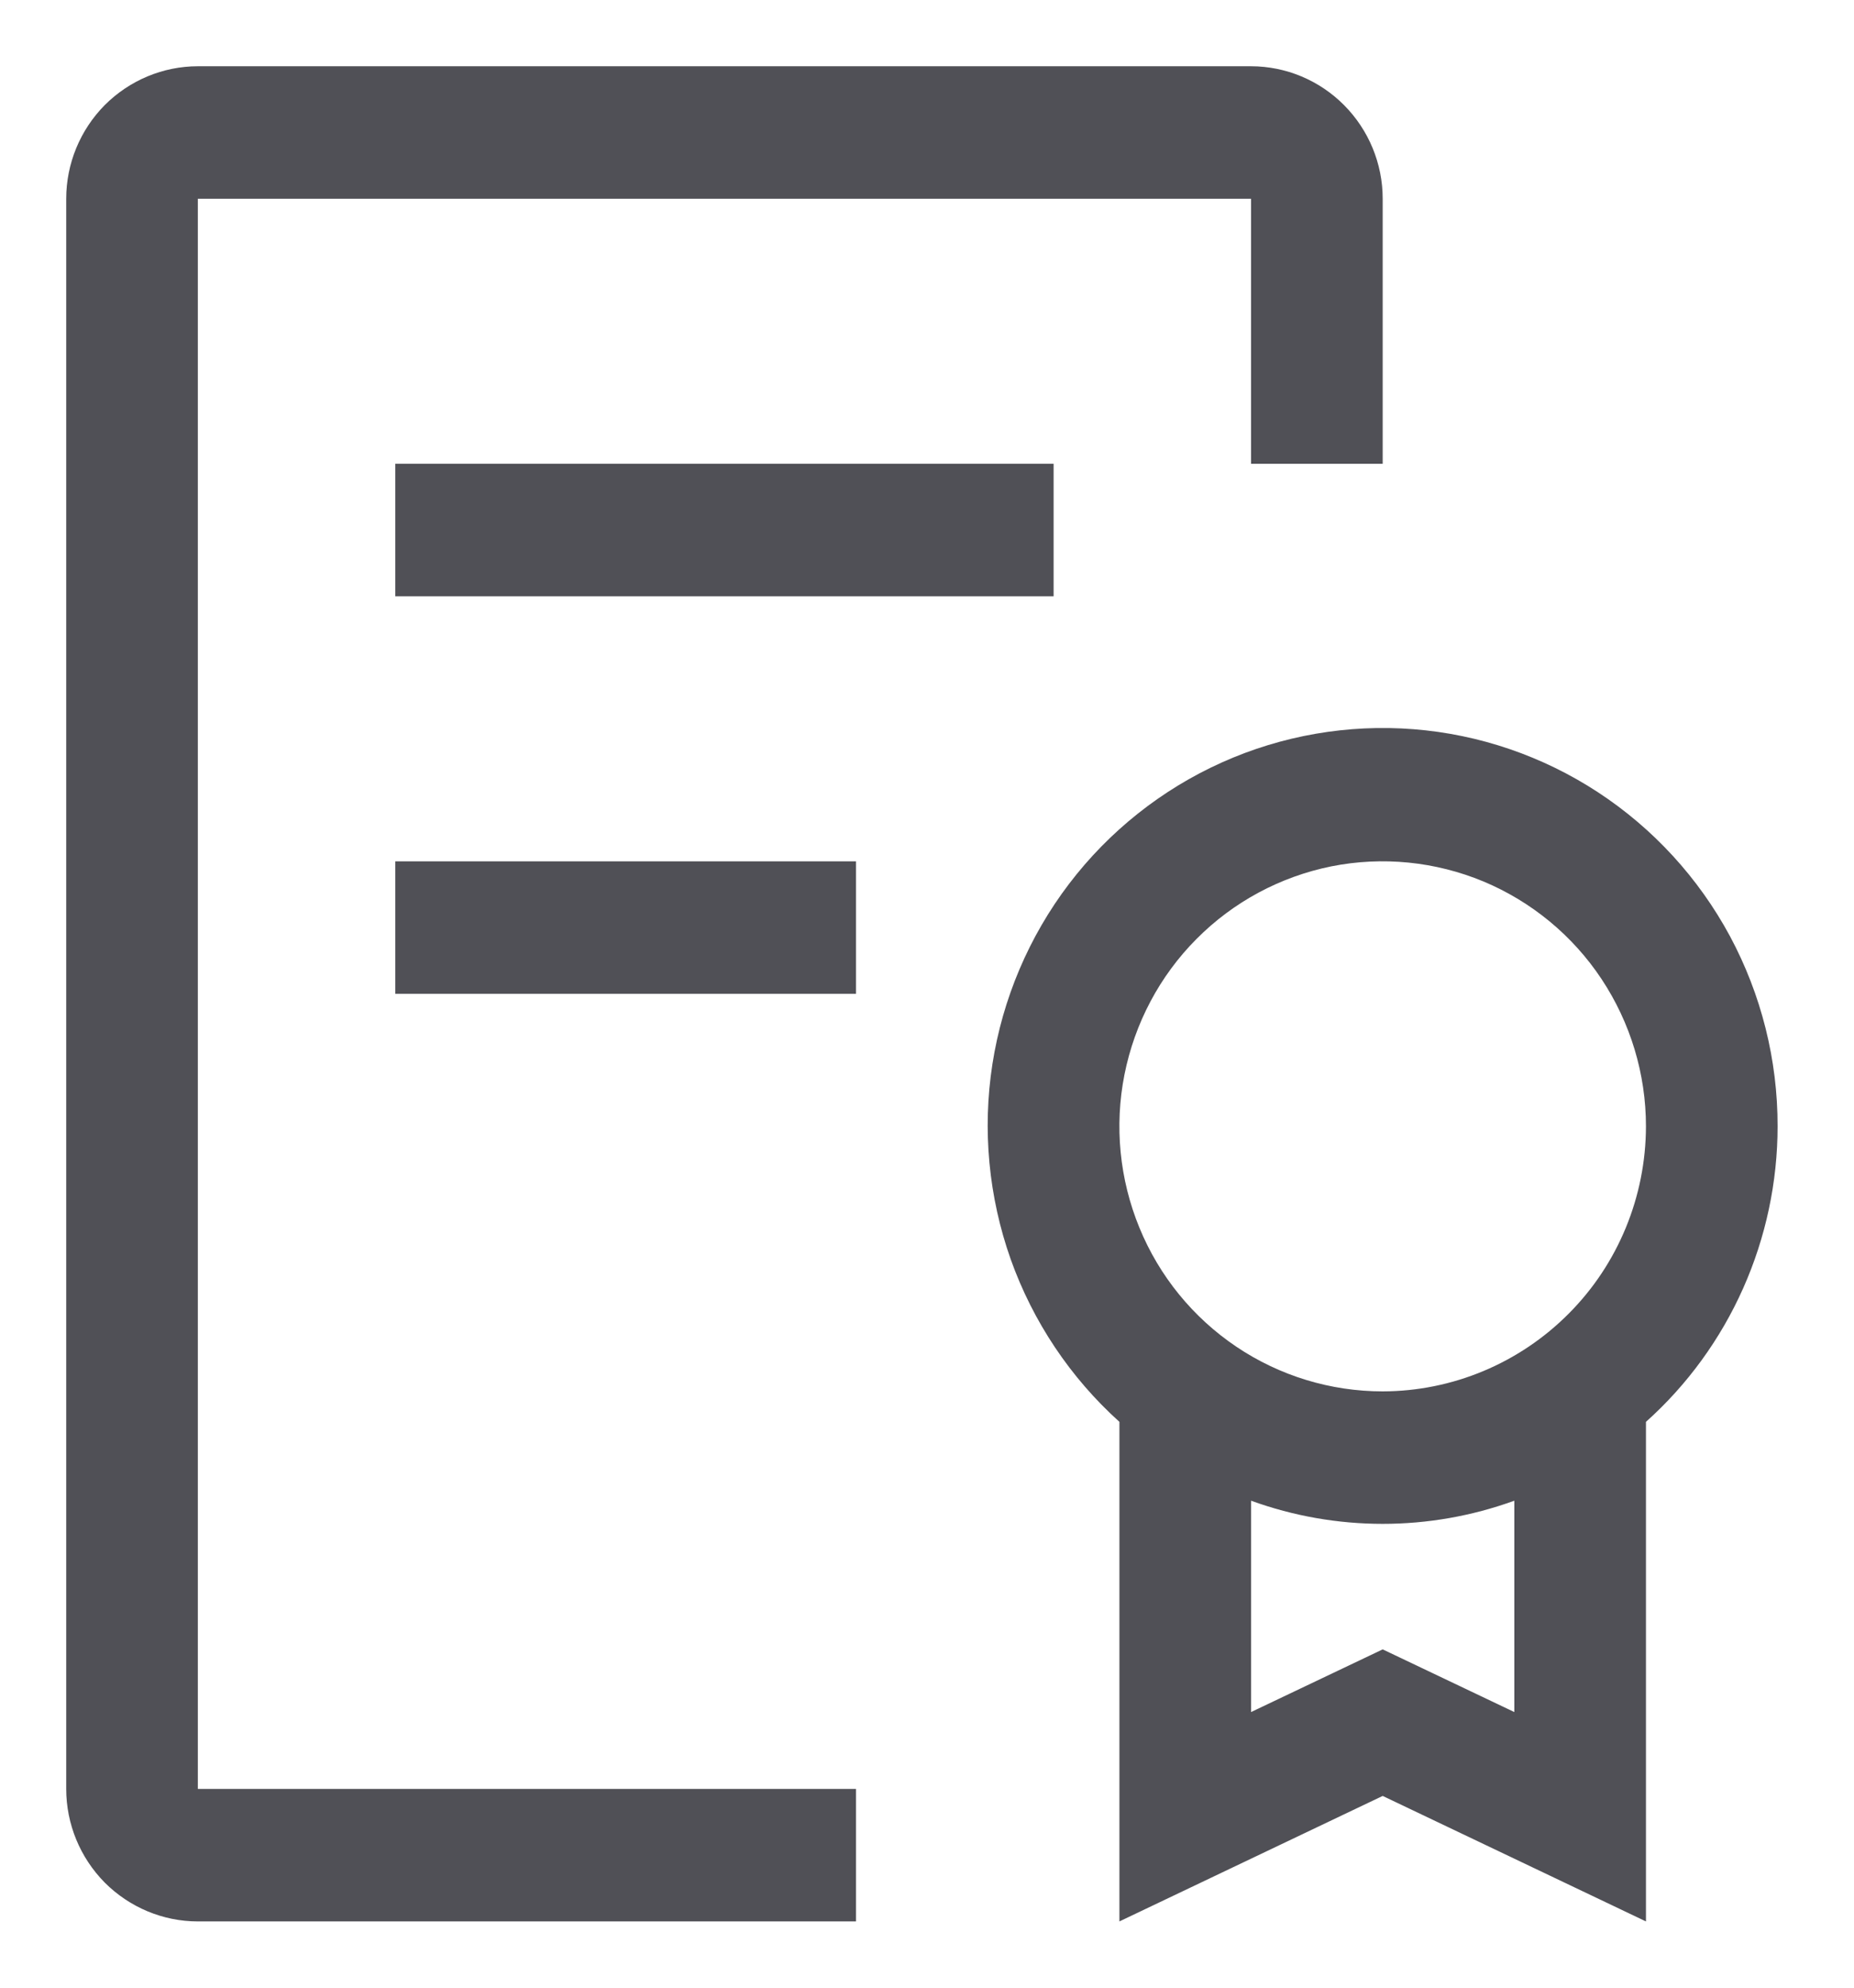 <svg width="14" height="15" viewBox="0 0 14 15" fill="none" xmlns="http://www.w3.org/2000/svg">
<path fill-rule="evenodd" clip-rule="evenodd" d="M0.791 14.207C0.978 14.394 1.231 14.5 1.494 14.5H6.464V13.5H1.494V1.5H9.447V3.5H10.441V1.5C10.441 1.235 10.336 0.981 10.149 0.793C9.963 0.606 9.71 0.5 9.447 0.5H1.494C1.231 0.5 0.978 0.606 0.791 0.793C0.605 0.981 0.5 1.235 0.5 1.5V13.5C0.5 13.765 0.605 14.019 0.791 14.207ZM13.064 7.066C13.3 7.506 13.424 7.999 13.423 8.5C13.423 8.921 13.334 9.338 13.163 9.722C12.992 10.106 12.742 10.45 12.429 10.73V14.5L10.441 13.553L8.453 14.5V10.73C8.082 10.396 7.8 9.974 7.632 9.503C7.465 9.031 7.417 8.525 7.494 8.03C7.571 7.536 7.77 7.068 8.072 6.671C8.375 6.273 8.772 5.958 9.226 5.754C9.681 5.55 10.179 5.464 10.675 5.503C11.171 5.542 11.65 5.706 12.067 5.979C12.484 6.252 12.827 6.626 13.064 7.066ZM10.441 12.447L11.435 12.92V11.325C10.793 11.558 10.089 11.558 9.447 11.325V12.92L10.441 12.447ZM9.336 10.163C9.663 10.383 10.048 10.5 10.441 10.5C10.968 10.499 11.473 10.288 11.846 9.913C12.219 9.539 12.428 9.03 12.429 8.5C12.429 8.104 12.312 7.718 12.094 7.389C11.876 7.06 11.565 6.804 11.202 6.652C10.838 6.501 10.439 6.461 10.053 6.538C9.667 6.616 9.313 6.806 9.035 7.086C8.757 7.365 8.568 7.722 8.491 8.11C8.414 8.498 8.454 8.9 8.604 9.265C8.754 9.631 9.009 9.943 9.336 10.163ZM6.464 6.5H2.985V7.5H6.464V6.5ZM7.956 3.5H2.985V4.5H7.956V3.5Z" fill="#505056"/>
</svg>
